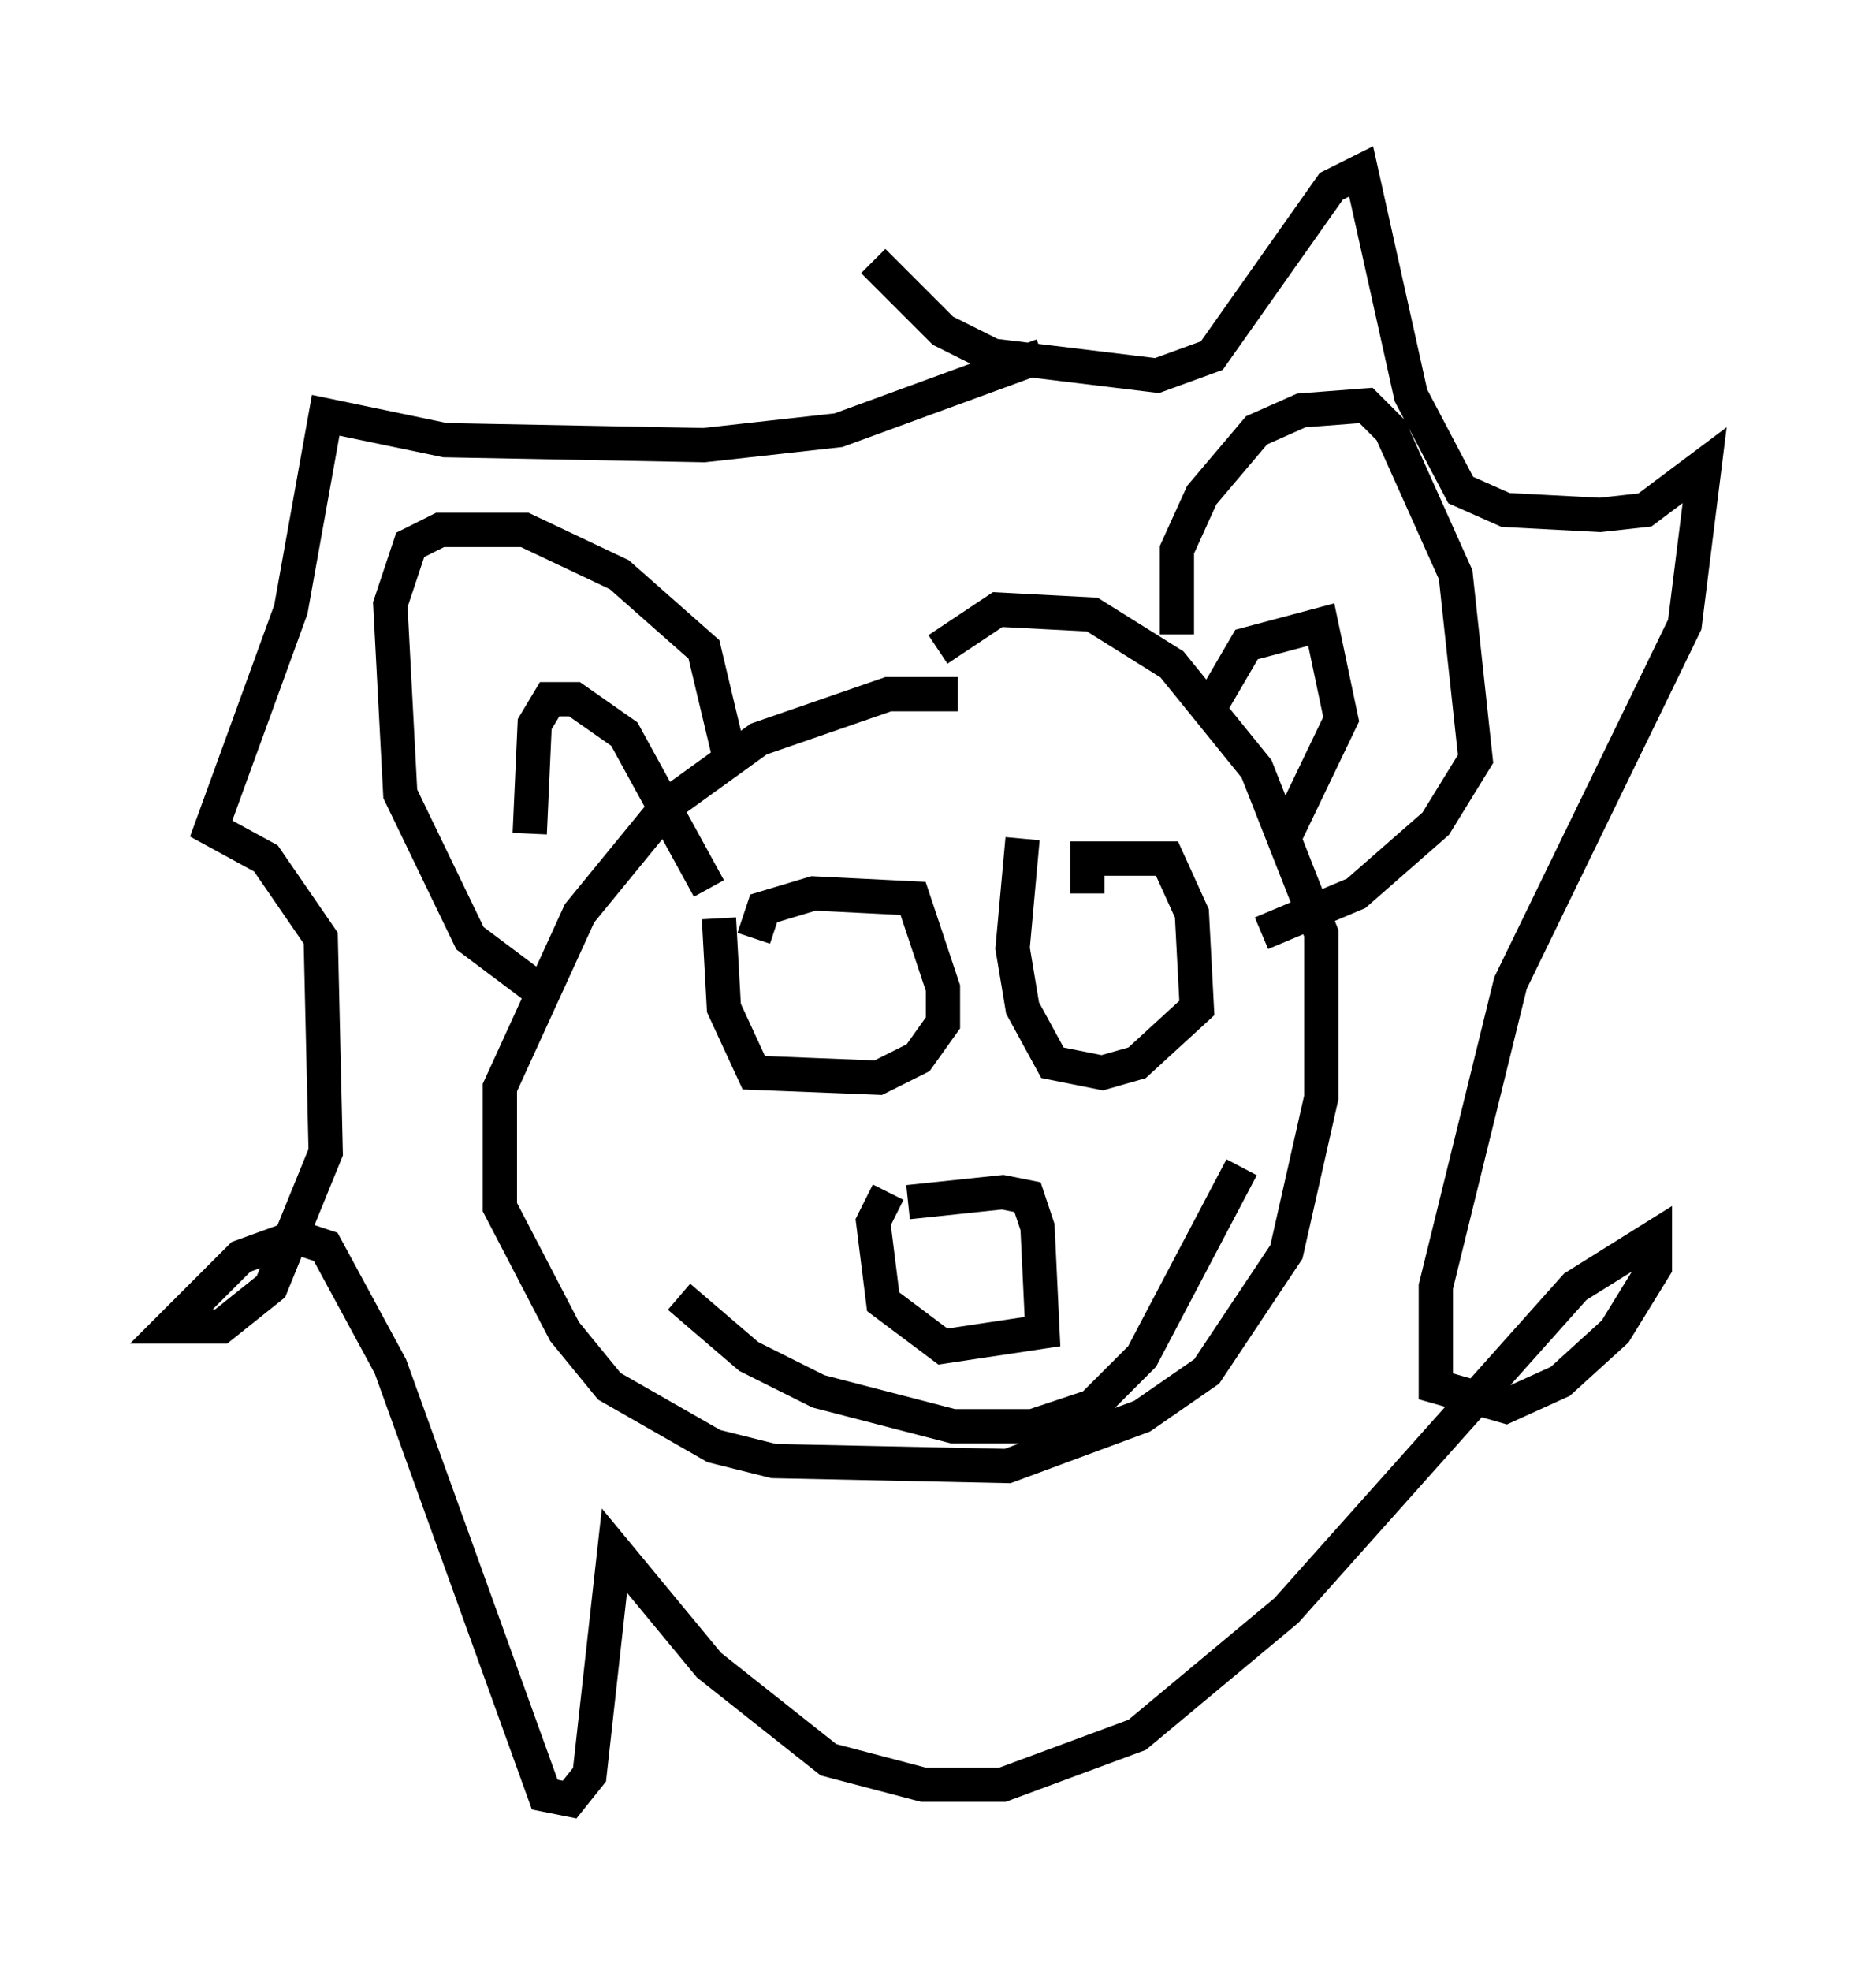 <?xml version="1.0" encoding="utf-8" ?>
<svg baseProfile="full" height="57.497" version="1.1" width="54.737" xmlns="http://www.w3.org/2000/svg" xmlns:ev="http://www.w3.org/2001/xml-events" xmlns:xlink="http://www.w3.org/1999/xlink"><defs /><rect fill="white" height="57.497" width="54.737" x="0" y="0" /><path d="M28.676, 20.687 m-0.726, -0.436 l-2.034, 0.0 -3.777, 1.307 l-2.615, 1.888 -2.615, 3.196 l-2.324, 5.084 0.0, 3.486 l1.888, 3.631 1.307, 1.598 l3.05, 1.743 1.743, 0.436 l6.827, 0.145 3.922, -1.453 l1.888, -1.307 2.324, -3.486 l1.017, -4.503 0.0, -4.793 l-1.888, -4.793 -2.469, -3.05 l-2.324, -1.453 -2.76, -0.145 l-1.743, 1.162 m6.972, -0.436 l0.0, -2.469 0.726, -1.598 l1.598, -1.888 1.307, -0.581 l1.888, -0.145 0.726, 0.726 l1.888, 4.212 0.581, 5.374 l-1.162, 1.888 -2.324, 2.034 l-2.76, 1.162 m-15.542, -5.229 l-0.726, -3.05 -2.469, -2.179 l-2.76, -1.307 -2.469, 0.0 l-0.872, 0.436 -0.581, 1.743 l0.291, 5.52 2.034, 4.212 l2.324, 1.743 m-0.581, -4.793 l0.145, -3.196 0.436, -0.726 l0.726, 0.0 1.453, 1.017 l2.469, 4.503 m14.67, -5.374 l1.017, -1.743 2.179, -0.581 l0.581, 2.76 -1.743, 3.631 m-15.397, 2.76 l0.291, -0.872 1.453, -0.436 l2.905, 0.145 0.872, 2.615 l0.0, 1.017 -0.726, 1.017 l-1.162, 0.581 -3.631, -0.145 l-0.872, -1.888 -0.145, -2.615 m10.749, -0.726 l0.0, -1.017 2.324, 0.0 l0.726, 1.598 0.145, 2.76 l-1.743, 1.598 -1.017, 0.291 l-1.453, -0.291 -0.872, -1.598 l-0.291, -1.743 0.291, -3.196 m-3.341, 10.603 l2.76, -0.291 0.726, 0.145 l0.291, 0.872 0.145, 3.05 l-2.905, 0.436 -1.743, -1.307 l-0.291, -2.324 0.436, -0.872 m-6.101, 3.05 l2.034, 1.743 2.034, 1.017 l3.922, 1.017 2.324, 0.0 l1.743, -0.581 1.453, -1.453 l2.905, -5.52 m-10.749, -26.436 l2.034, 2.034 1.453, 0.726 l4.793, 0.581 1.598, -0.581 l3.486, -4.939 0.872, -0.436 l1.453, 6.536 1.453, 2.76 l1.307, 0.581 2.76, 0.145 l1.307, -0.145 1.743, -1.307 l-0.581, 4.648 -5.084, 10.458 l-2.179, 8.86 0.0, 2.905 l2.034, 0.581 1.598, -0.726 l1.598, -1.453 1.162, -1.888 l0.0, -0.872 -2.324, 1.453 l-8.425, 9.441 -4.358, 3.631 l-3.922, 1.453 -2.324, 0.0 l-2.76, -0.726 -3.486, -2.76 l-2.76, -3.341 -0.726, 6.536 l-0.581, 0.726 -0.726, -0.145 l-4.503, -12.492 -1.888, -3.486 l-0.872, -0.291 -1.598, 0.581 l-2.034, 2.034 1.453, 0.0 l1.453, -1.162 1.598, -3.922 l-0.145, -6.246 -1.598, -2.324 l-1.598, -0.872 2.324, -6.391 l1.017, -5.665 3.486, 0.726 l7.553, 0.145 3.922, -0.436 l5.955, -2.179 m0.726, 17.721 l0.0, 0.0 m-7.263, 1.743 " fill="none" stroke="black" stroke-width="1" /></svg>